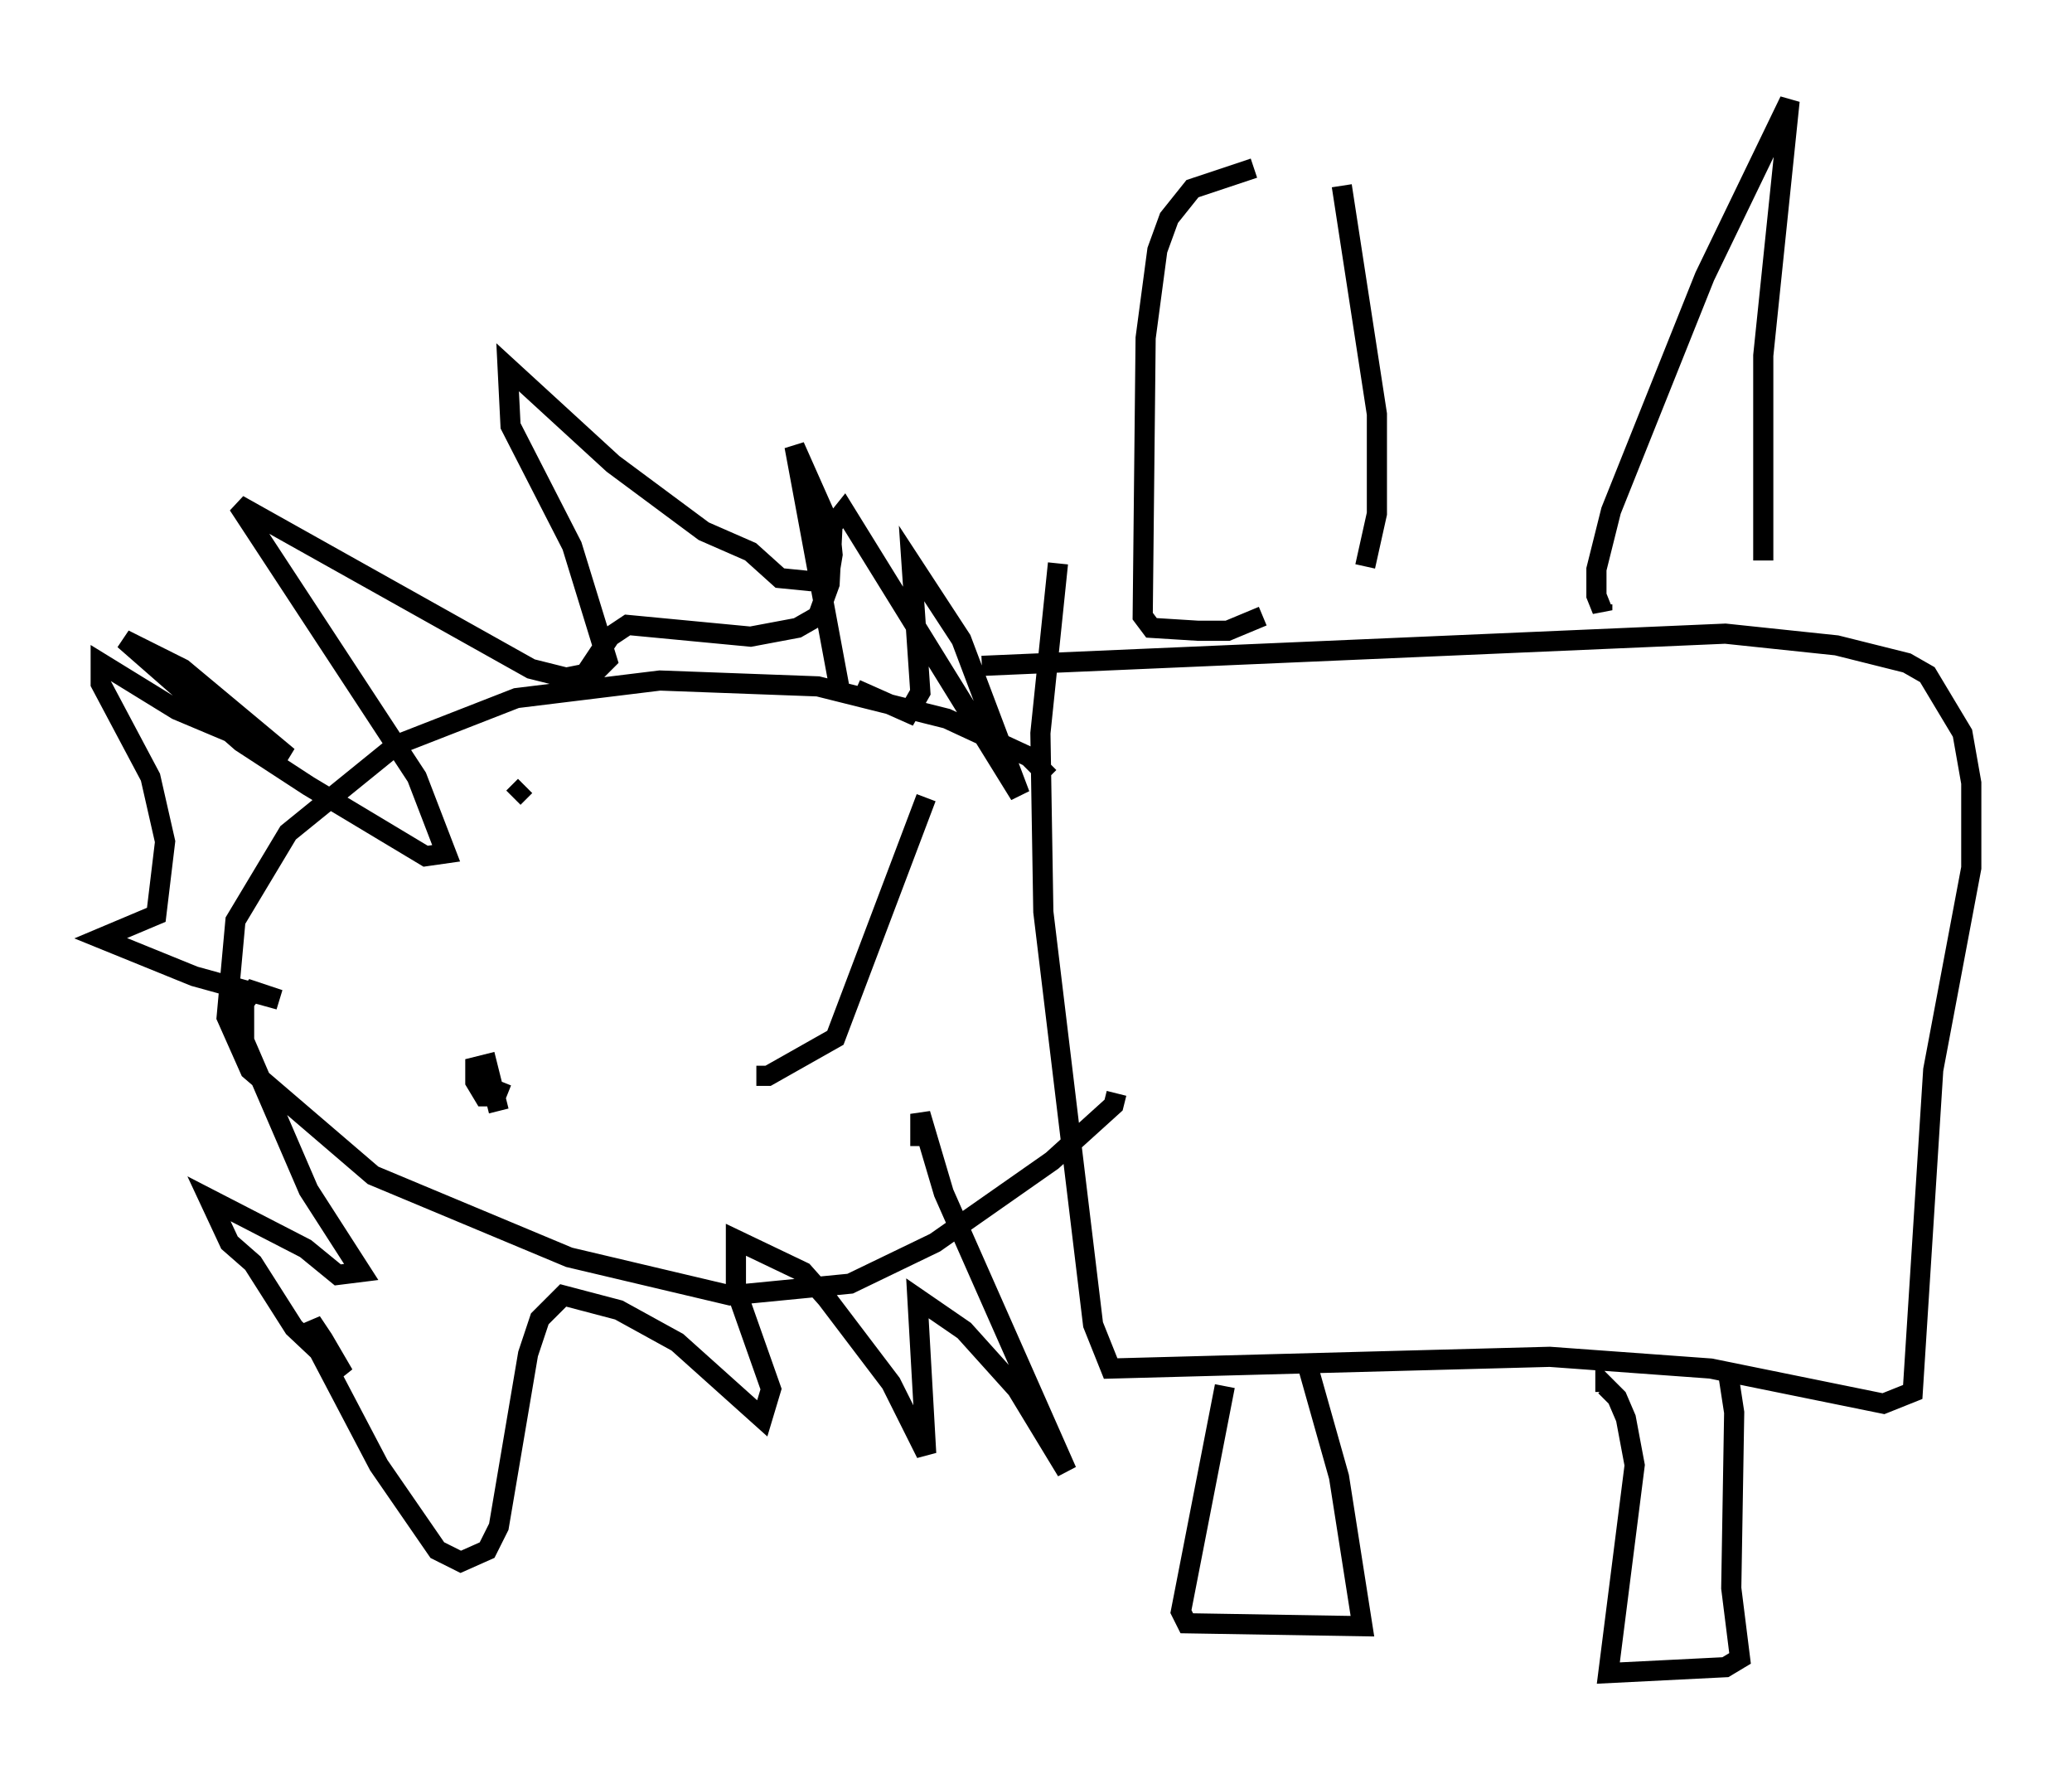 <?xml version="1.0" encoding="utf-8" ?>
<svg baseProfile="full" height="88" version="1.1" width="102.815" xmlns="http://www.w3.org/2000/svg" xmlns:ev="http://www.w3.org/2001/xml-events" xmlns:xlink="http://www.w3.org/1999/xlink"><defs /><rect fill="white" height="88" width="102.815" x="0" y="0" /><path d="M71.67, 66.732 m1.598, -1.162 m-24.547, -32.536 l36.894, -1.598 5.52, 0.581 l3.486, 0.872 1.017, 0.581 l1.743, 2.905 0.436, 2.469 l0.0, 4.212 -1.888, 10.022 l-1.017, 15.978 -1.453, 0.581 l-8.57, -1.743 -7.989, -0.581 l-21.788, 0.581 -0.872, -2.179 l-2.469, -20.48 -0.145, -8.86 l0.872, -8.425 m33.263, 40.235 l0.291, 1.888 -0.145, 8.715 l0.436, 3.486 -0.726, 0.436 l-5.81, 0.291 1.307, -10.313 l-0.436, -2.324 -0.436, -1.017 l-0.581, -0.581 0.0, 0.291 m-14.816, -1.453 l1.598, 5.665 1.162, 7.408 l-8.715, -0.145 -0.291, -0.581 l2.179, -11.184 m-8.715, -30.212 l-1.017, -1.017 -4.067, -1.888 l-6.391, -1.598 -7.844, -0.291 l-7.117, 0.872 -5.955, 2.324 l-5.374, 4.358 -2.615, 4.358 l-0.436, 4.793 1.162, 2.615 l6.101, 5.229 9.732, 4.067 l7.989, 1.888 5.955, -0.581 l4.212, -2.034 5.81, -4.067 l3.05, -2.76 0.145, -0.581 m-13.654, -19.609 l-2.324, -12.492 1.743, 3.922 l0.145, 1.453 -0.145, 0.872 l-1.017, 0.436 -1.453, -0.145 l-1.453, -1.307 -2.324, -1.017 l-4.503, -3.341 -5.229, -4.793 l0.145, 2.905 3.05, 5.955 l1.743, 5.665 -0.581, 0.581 l-1.453, 0.291 -1.743, -0.436 l-14.525, -8.134 8.86, 13.508 l1.453, 3.777 -1.017, 0.145 l-5.81, -3.486 -3.341, -2.179 l-5.81, -5.084 2.905, 1.453 l5.229, 4.358 -5.52, -2.324 l-3.777, -2.324 0.0, 1.017 l2.469, 4.648 0.726, 3.196 l-0.436, 3.631 -2.76, 1.162 l4.648, 1.888 4.212, 1.162 l-1.307, -0.436 -0.436, 0.581 l0.0, 1.888 3.196, 7.408 l2.615, 4.067 -1.162, 0.145 l-1.598, -1.307 -4.793, -2.469 l1.017, 2.179 1.162, 1.017 l2.034, 3.196 2.469, 2.324 l-1.017, -1.743 -0.581, -0.872 l0.291, 1.307 3.05, 5.81 l2.905, 4.212 1.162, 0.581 l1.307, -0.581 0.581, -1.162 l1.453, -8.57 0.581, -1.743 l1.162, -1.162 2.76, 0.726 l2.905, 1.598 4.212, 3.777 l0.436, -1.453 -1.743, -4.939 l0.0, -2.469 3.341, 1.598 l1.162, 1.307 3.196, 4.212 l1.743, 3.486 -0.436, -7.698 l2.324, 1.598 2.615, 2.905 l2.469, 4.067 -6.101, -13.799 l-1.162, -3.922 0.0, 1.598 m-3.196, -22.659 l2.615, 1.162 0.581, -1.017 l-0.436, -6.391 2.469, 3.777 l2.905, 7.698 -8.715, -14.089 l-0.581, 0.726 -0.145, 2.905 l-0.581, 1.598 -1.017, 0.581 l-2.324, 0.436 -6.101, -0.581 l-0.872, 0.581 -1.162, 1.743 l0.145, 0.145 m-3.777, 6.101 l0.581, -0.581 m19.899, 0.581 l-4.503, 11.911 -3.341, 1.888 l-0.581, 0.0 m-12.637, 0.291 l-0.291, 0.726 -0.581, 0.0 l-0.436, -0.726 0.0, -0.726 l0.581, -0.145 0.581, 2.324 m42.994, -27.017 l0.581, -2.615 0.0, -4.939 l-1.743, -11.33 m-3.922, 21.352 l-1.743, 0.726 -1.453, 0.0 l-2.324, -0.145 -0.436, -0.581 l0.145, -13.799 0.581, -4.358 l0.581, -1.598 1.162, -1.453 l3.05, -1.017 m25.274, 19.464 l0.0, -10.168 1.307, -12.637 l-4.212, 8.715 -4.648, 11.62 l-0.726, 2.905 0.0, 1.307 l0.291, 0.726 0.0, -0.291 " fill="none" stroke="black" stroke-width="1" /></svg>